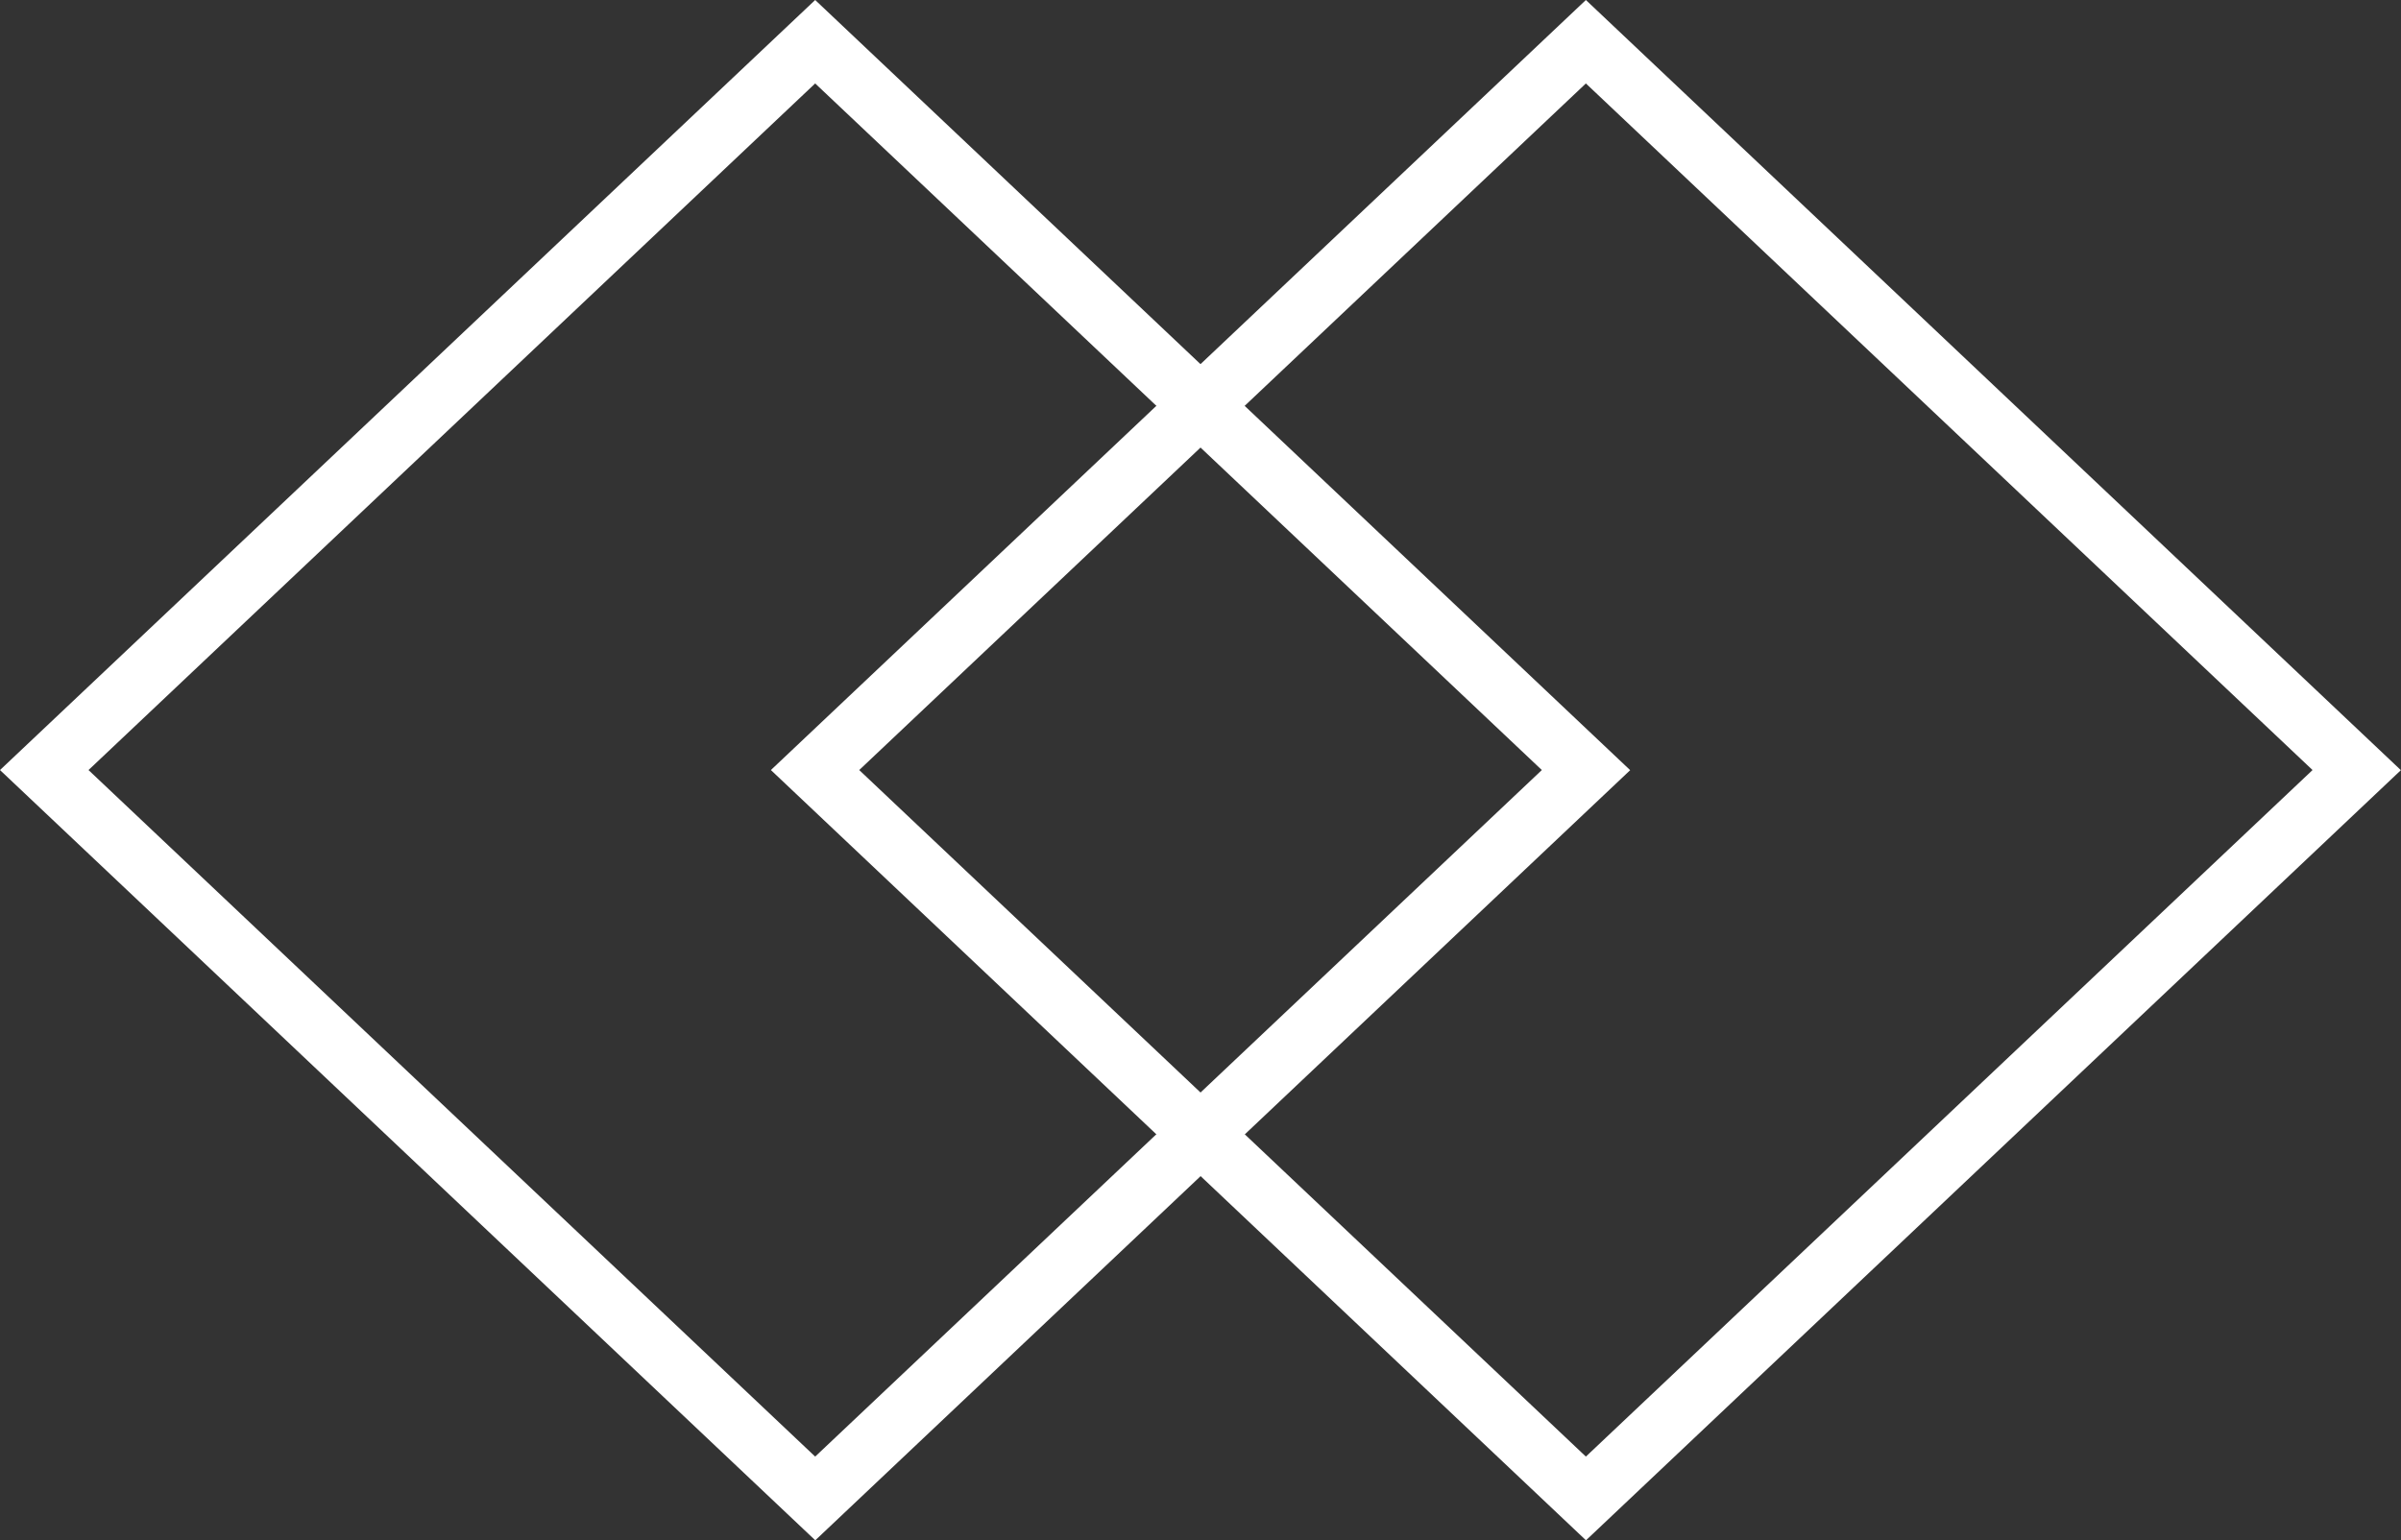 <svg xmlns="http://www.w3.org/2000/svg" width="40.01" height="25.677" viewBox="0 0 40.01 25.677">
  <rect x="0" y="0" width="40.01" height="25.677" fill="#333333" stroke="none"/>
  <g id="Group_724" data-name="Group 724" transform="translate(11707.439 -12412.6)">
    <g id="Group_724-2" data-name="Group 724" transform="translate(-11707.439 12412.6)">
      <path id="Path_1700" data-name="Path 1700" d="M15.444,26.044,1.86,13.206,15.444.37,29.025,13.208,15.444,26.047ZM3.335,13.206,15.444,24.65,27.553,13.206,15.444,1.761Z" transform="translate(-1.86 -0.37)" fill="#fff"/>
      <path id="Path_1701" data-name="Path 1701" d="M63.171,26.044,49.59,13.206,63.171.37,76.752,13.208,63.171,26.047ZM51.062,13.206,63.171,24.65,75.28,13.206,63.171,1.761Z" transform="translate(-36.744 -0.37)" fill="#fff"/>
    </g>
  </g>
</svg>
